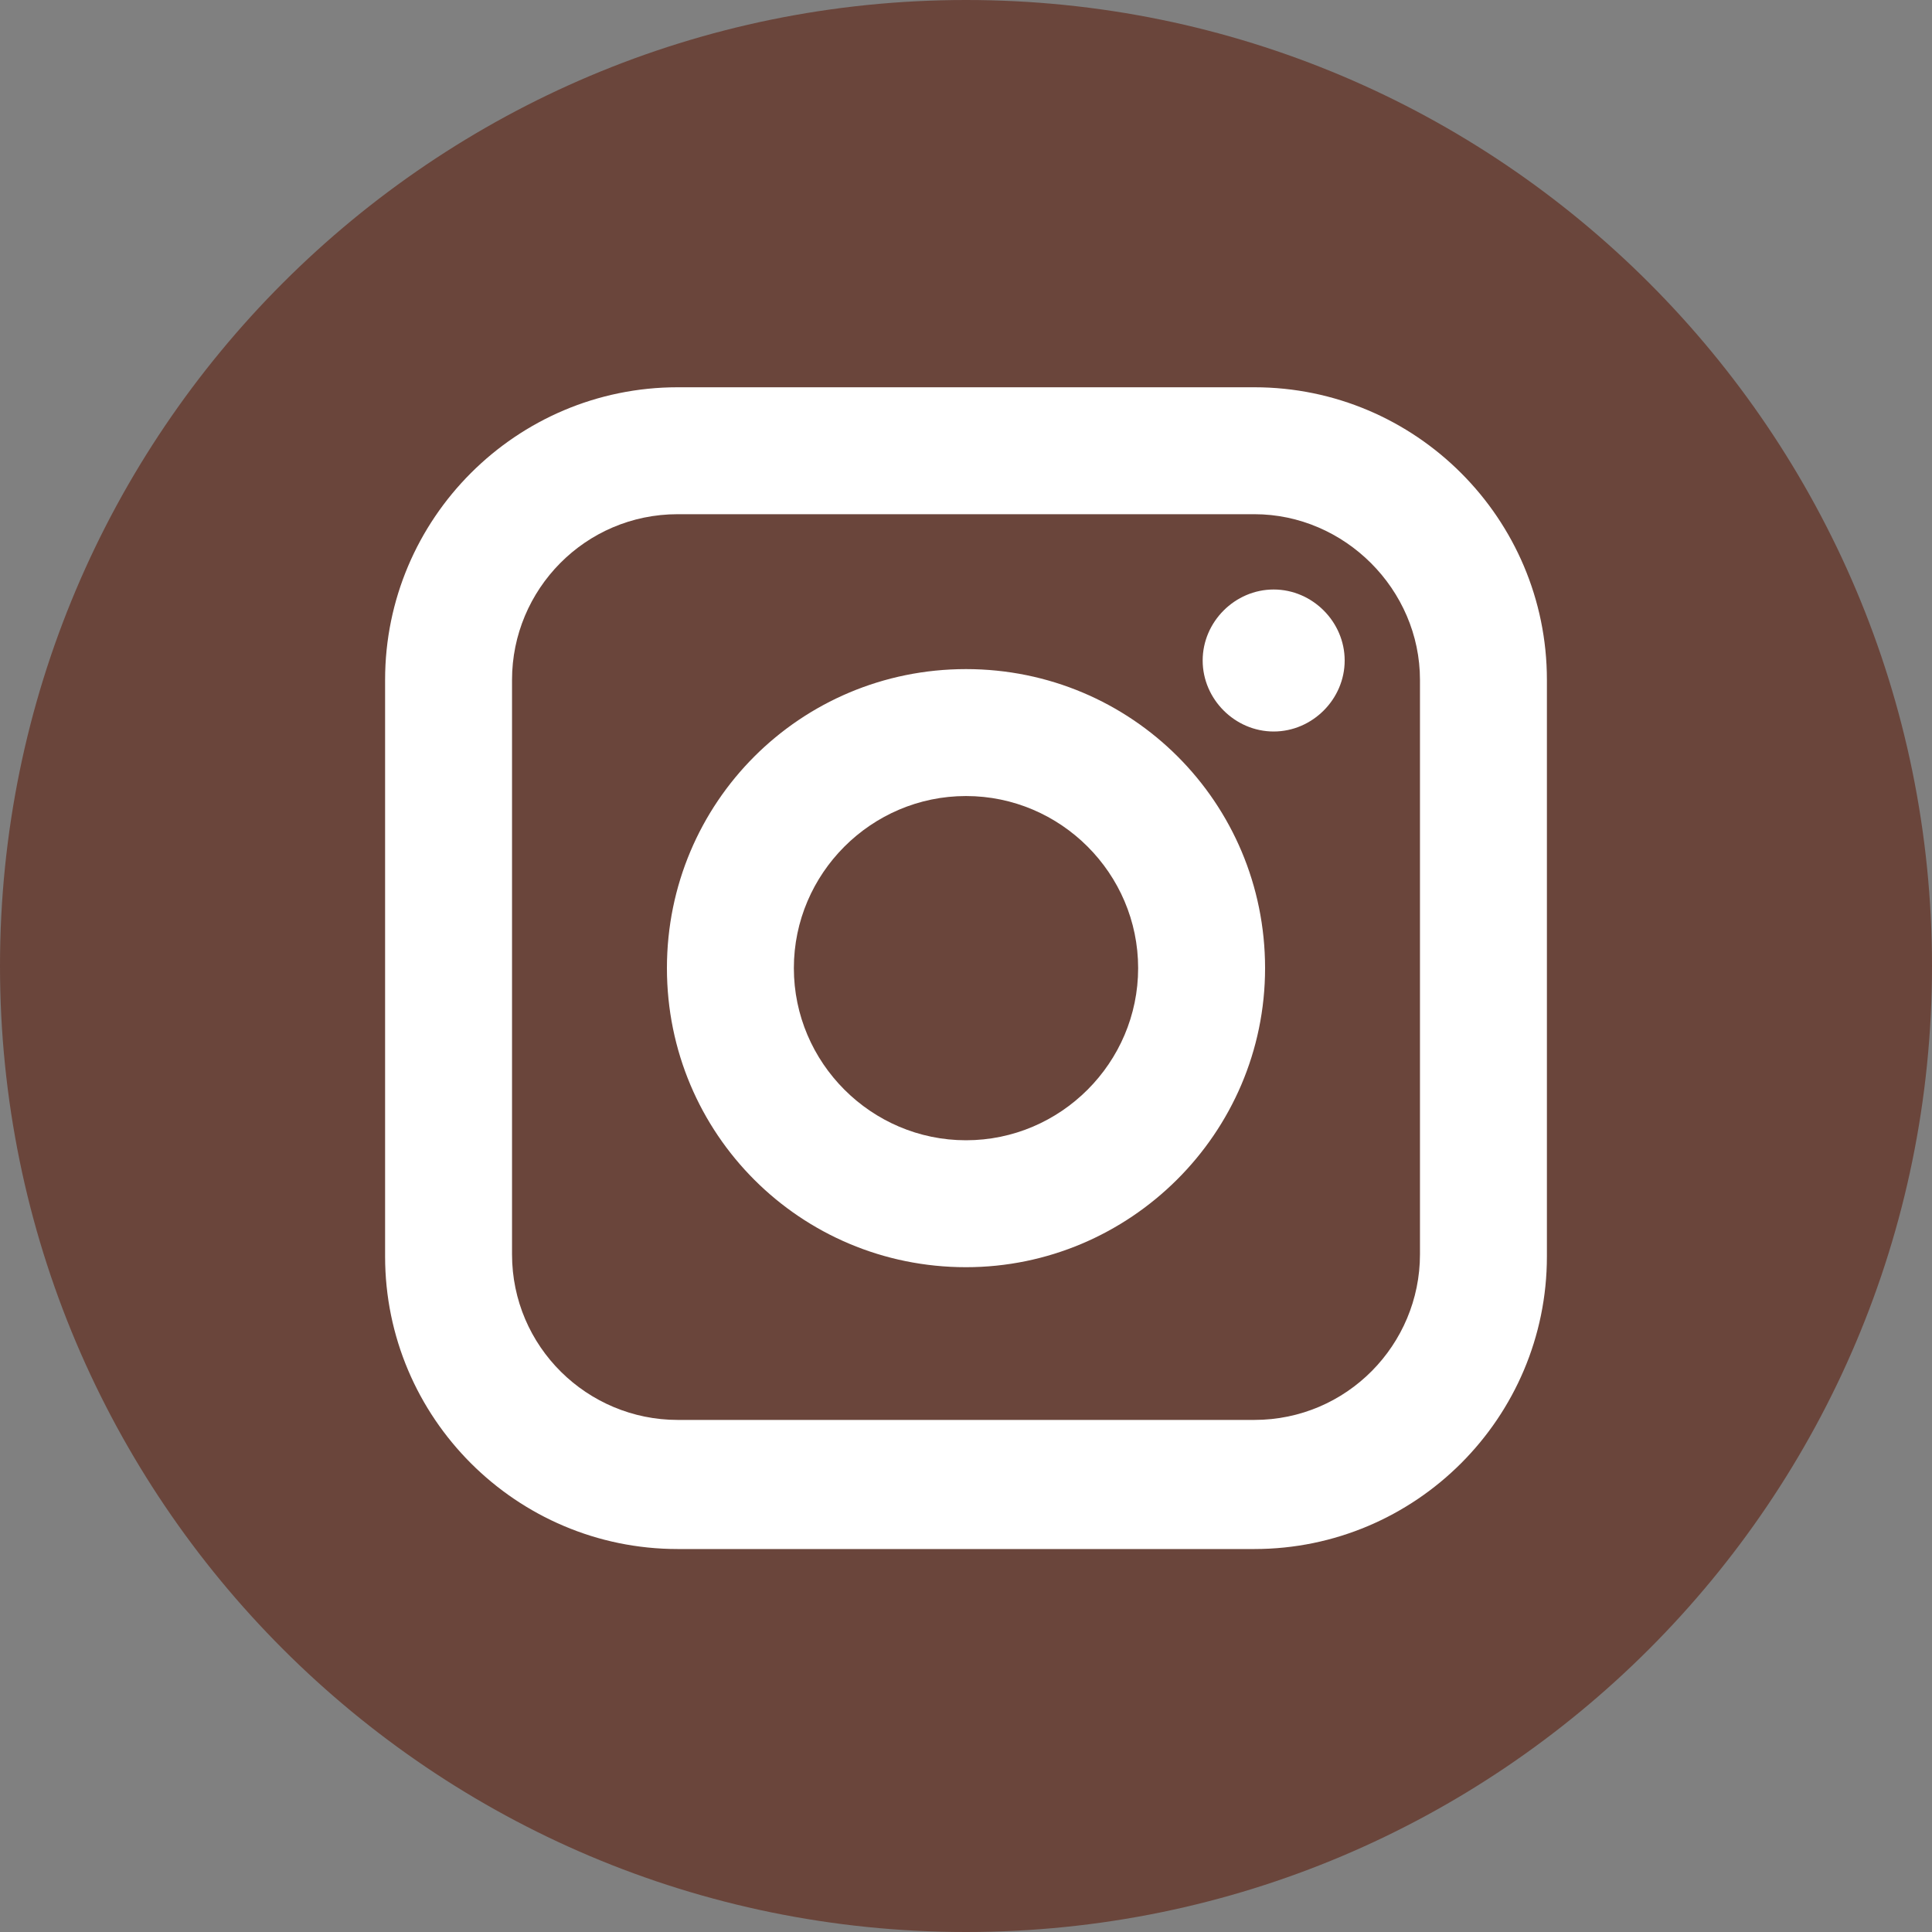 <svg width="40" height="40" viewBox="0 0 40 40" fill="none" xmlns="http://www.w3.org/2000/svg">
<rect x="0" y="0" width="40" height="40" fill="#808080" stroke="none"/>
<path d="M20 0C8.953 0 0 8.953 0 20C0 31.047 8.953 40 20 40C31.047 40 40 31.047 40 20C40 8.953 31.047 0 20 0Z" fill="#6A453B"/>
<path d="M32.027 26.013C32.027 29.354 29.31 32.071 25.969 32.071H14.031C10.69 32.071 7.973 29.354 7.973 26.013V14.076C7.973 10.735 10.69 8.018 14.031 8.018H25.969C29.31 8.018 32.027 10.735 32.027 14.076V26.013Z" fill="white"/>
<path d="M25.969 10.646H14.031C12.116 10.646 10.601 12.205 10.601 14.076V25.969C10.601 27.884 12.16 29.398 14.031 29.398H25.969C27.884 29.398 29.399 27.84 29.399 25.969V14.076C29.399 12.205 27.84 10.646 25.969 10.646ZM20 26.236C16.57 26.236 13.808 23.474 13.808 20.044C13.808 16.615 16.57 13.853 20 13.853C23.43 13.853 26.192 16.615 26.192 20.044C26.192 23.474 23.385 26.236 20 26.236ZM26.37 15.145C25.568 15.145 24.9 14.476 24.9 13.675C24.9 12.873 25.568 12.205 26.37 12.205C27.172 12.205 27.84 12.873 27.84 13.675C27.84 14.476 27.172 15.145 26.37 15.145Z" fill="#6A453B"/>
<path d="M20 16.481C18.04 16.481 16.436 18.084 16.436 20.044C16.436 22.004 18.04 23.608 20 23.608C21.96 23.608 23.564 22.004 23.564 20.044C23.564 18.084 21.96 16.481 20 16.481Z" fill="#6A453B"/>
</svg>
